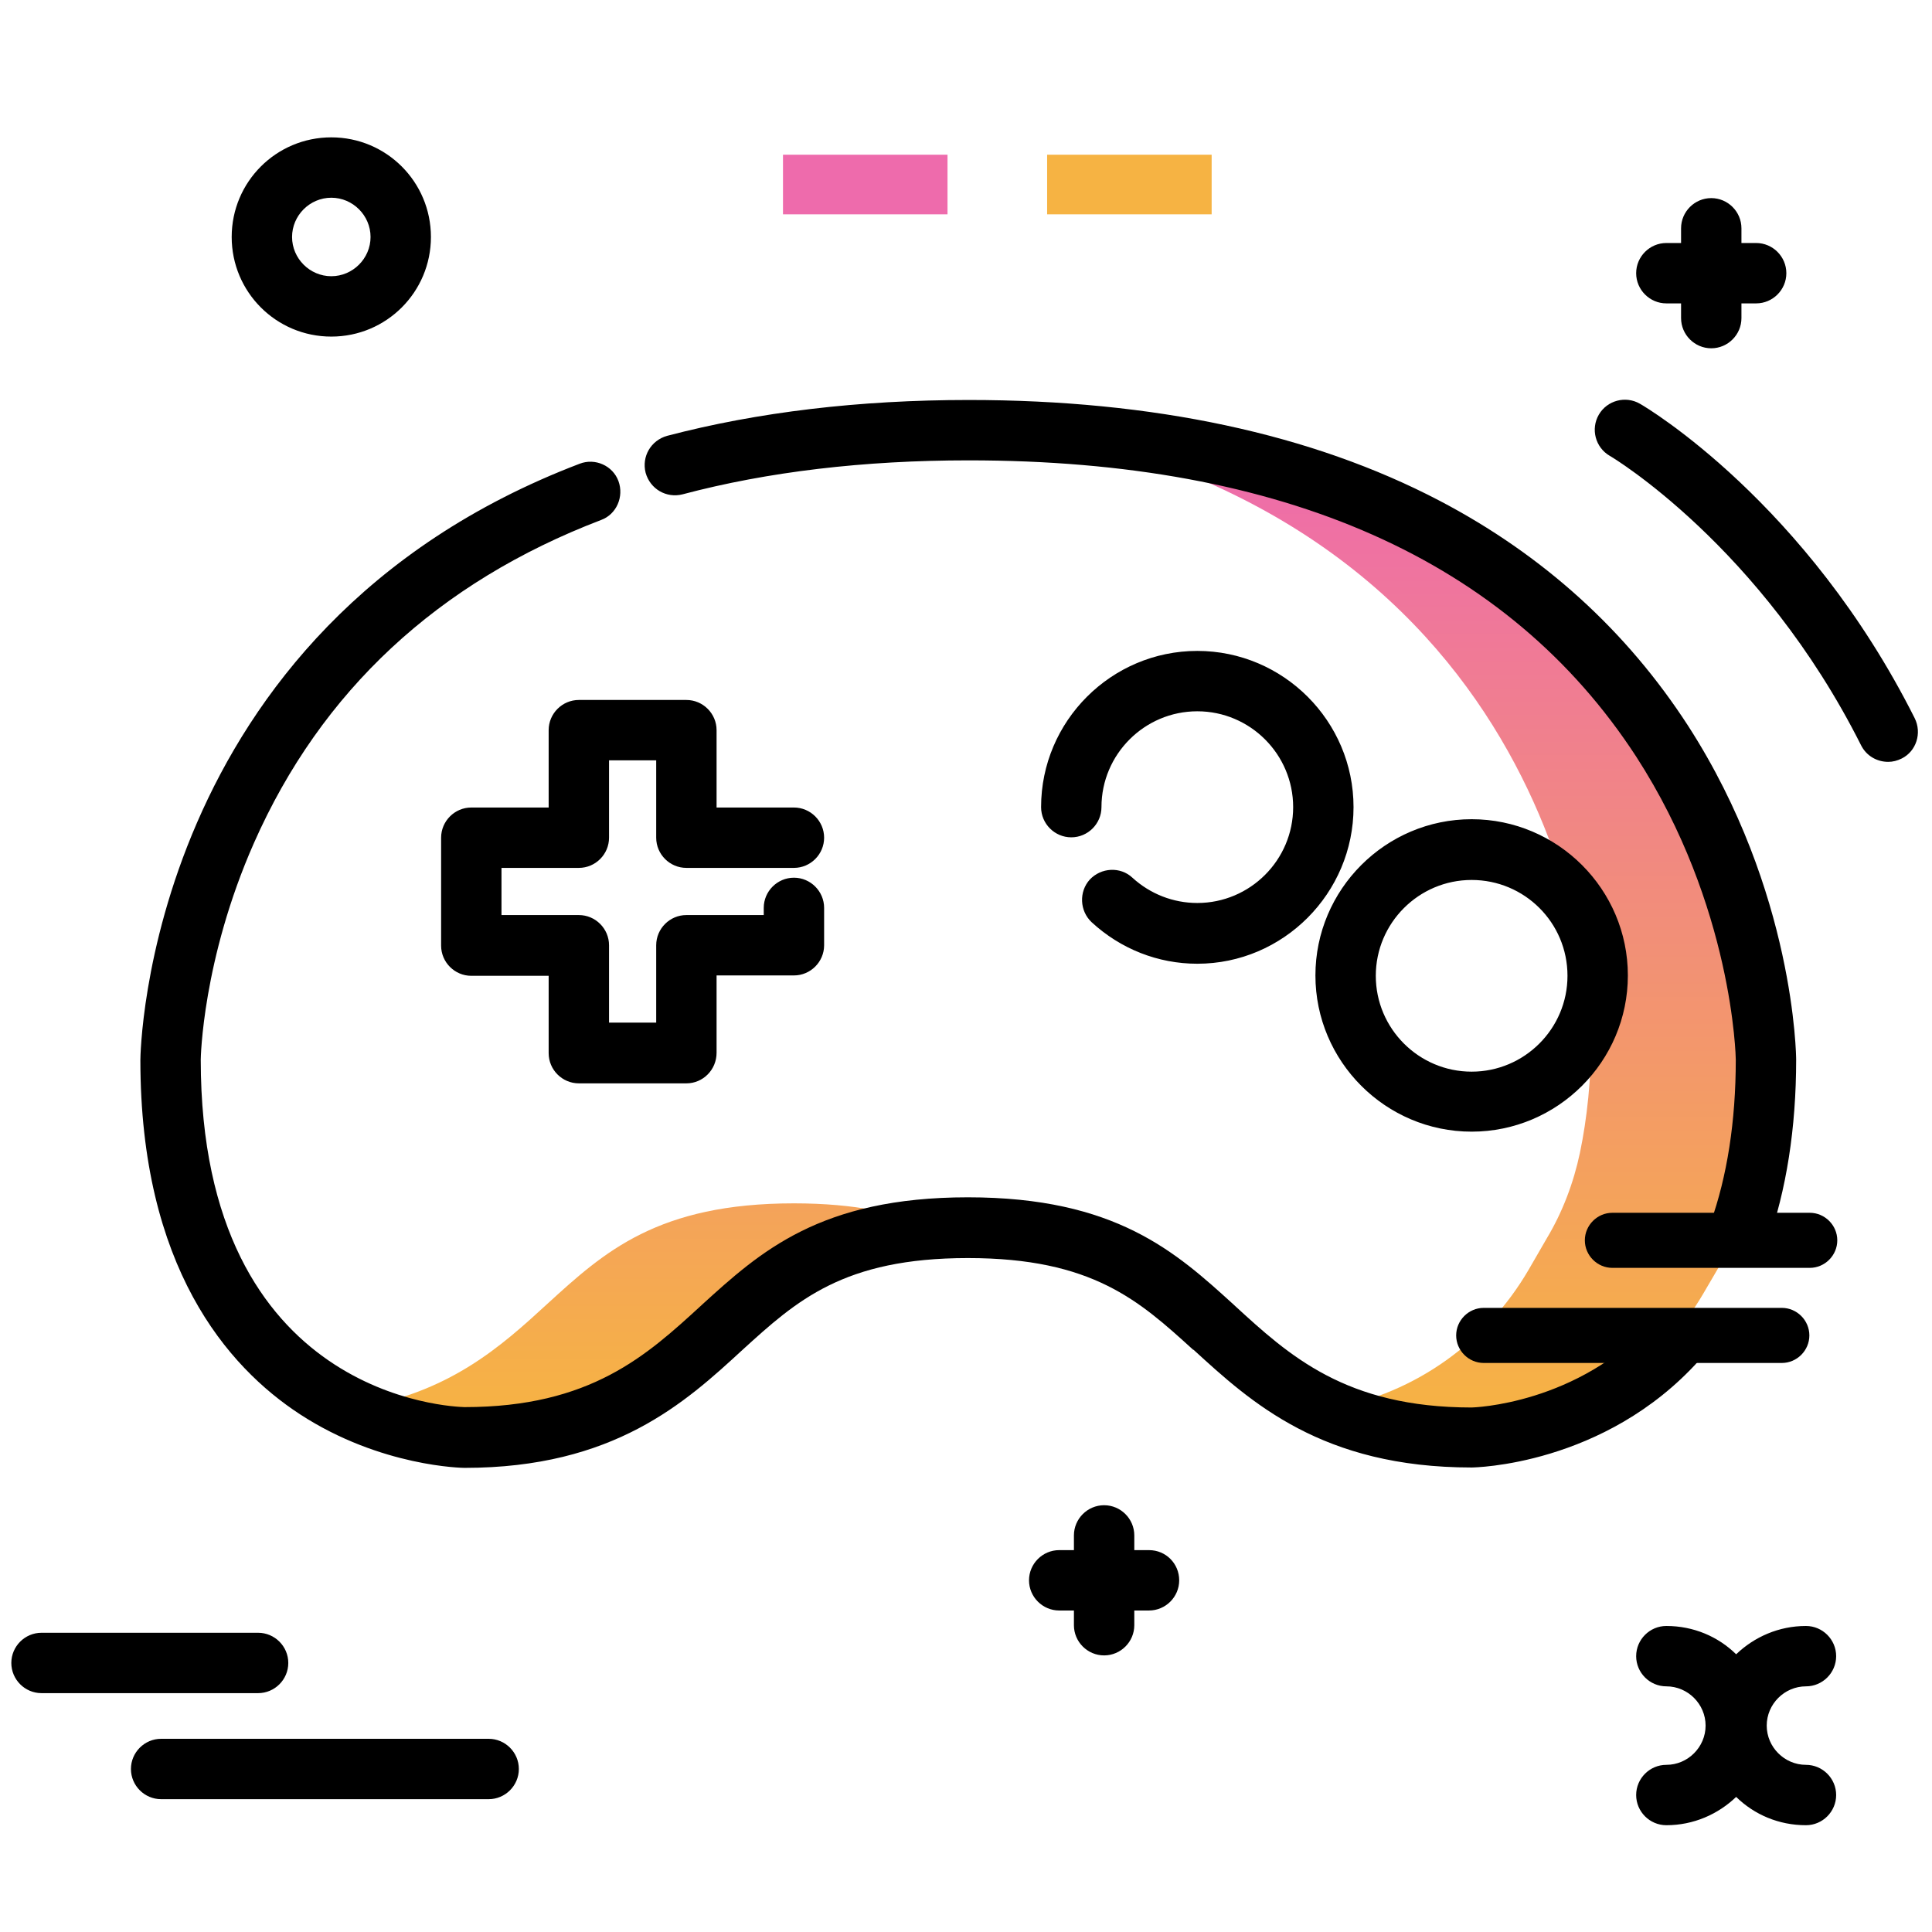<svg version="1.1" id="Layer_1" xmlns="http://www.w3.org/2000/svg" xmlns:xlink="http://www.w3.org/1999/xlink" x="0px" y="0px" viewBox="0 0 512 512" enable-background="new 0 0 512 512" xml:space="preserve">
<linearGradient id="SVGID_1_" gradientUnits="userSpaceOnUse" x1="280.685" y1="376.25" x2="280.685" y2="120.153" class="gradient-element">
	<stop offset="0" class="primary-color-gradient" style="stop-color: #F6B343"></stop>
	<stop offset="1" class="secondary-color-gradient" style="stop-color: #EE6BAC"></stop>
</linearGradient>
<path fill="url(#SVGID_1_)" d="M210.4,318.9c16.2,0,28,2.6,37.4,6.7c-29.8,1.9-42.7,13.8-56.4,26.2c-14.9,13.7-31.9,29.1-68.3,29.1
	c-0.3,0-13.9-0.2-29.6-7.6c25.4-3.9,39.3-16.5,51.7-27.9C160.1,331.8,174.3,318.9,210.4,318.9z M279.3,114.6
	c140.5,31.6,142.4,158.3,142.4,159.7c0,11.7-1.1,22.1-3,31.2c-1.7,8-4.6,15.7-8.8,22.7l-4.8,8.3c-11.2,19.2-30,32.7-51.8,36.7
	c-0.4,0.1-0.7,0.1-1,0.2c9.9,4.4,22,7.3,37.8,7.3c0.2,0,3.3,0,8.2-0.9c22.3-3.8,41.7-17.5,53.1-37l4.8-8.2
	c4.1-7.1,7.1-14.7,8.8-22.8c1.9-9.1,3-19.5,3-31.2C467.9,279.2,465.6,126.2,279.3,114.6z"></path>
<path d="M390,388.9c-39.7,0-58.5-17.3-73.7-31.2l-0.1,0c-14.3-13-26.7-24.3-59.7-24.3c-33,0-45.4,11.3-59.7,24.3
	c-15.2,14-34.1,31.3-73.7,31.3c-0.2,0-22.1-0.2-43.6-14.2c-19.3-12.6-42.3-39.1-42.3-93.9c0-1.1,1.3-114.1,116.4-158
	c4.1-1.6,8.8,0.5,10.3,4.6s-0.5,8.8-4.6,10.3c-43.2,16.5-74.2,45.3-92,85.6c-13.7,31-14.1,57.2-14.1,57.4c0,90,67.1,92,69.9,92.1
	c33.4,0,48.3-13.7,62.8-27c0,0,0.1-0.1,0.1-0.1c15.4-14,31.3-28.5,70.5-28.5c39.2,0,55.1,14.5,70.5,28.5l0.1,0.1
	c14.5,13.3,29.5,27.1,62.9,27.1c0.2,0,28.2-0.7,48.4-23.2c2.9-3.3,8-3.6,11.3-0.6c3.3,2.9,3.6,8,0.6,11.3
	C425.1,388.5,390.4,388.9,390,388.9z M460.8,334.8c-0.9,0-1.8-0.2-2.7-0.5c-4.2-1.5-6.3-6.1-4.8-10.2c4.4-12.3,6.7-26.9,6.7-43.3
	c0-0.4-0.7-40.6-26.4-80.3c-33.9-52.1-93.4-78.5-176.9-78.5c-27.7,0-53.2,3-75.8,9c-4.3,1.1-8.6-1.4-9.8-5.7
	c-1.1-4.3,1.4-8.6,5.7-9.8c24-6.3,50.9-9.5,79.9-9.5c49,0,91,9,124.8,26.7c27.5,14.4,49.6,34.5,65.9,59.7
	c28.3,43.9,28.6,87.9,28.6,88.4c0,18.2-2.6,34.6-7.6,48.7C467.1,332.7,464.1,334.8,460.8,334.8z M390,299.9
	c-22.8,0-41.4-18.6-41.4-41.4c0-22.8,18.6-41.4,41.4-41.4c22.8,0,41.4,18.6,41.4,41.4C431.4,281.3,412.8,299.9,390,299.9z
	 M390,233.2c-14,0-25.4,11.4-25.4,25.4c0,14,11.4,25.4,25.4,25.4c14,0,25.4-11.4,25.4-25.4C415.4,244.5,404,233.2,390,233.2z
	 M181.9,287.1h-28.5c-4.4,0-8-3.6-8-8v-20.5h-20.5c-4.4,0-8-3.6-8-8V222c0-4.4,3.6-8,8-8h20.5v-20.5c0-4.4,3.6-8,8-8h28.5
	c4.4,0,8,3.6,8,8V214h20.5c4.4,0,8,3.6,8,8c0,4.4-3.6,8-8,8h-28.5c-4.4,0-8-3.6-8-8v-20.5h-12.5V222c0,4.4-3.6,8-8,8h-20.5v12.5
	h20.5c4.4,0,8,3.6,8,8v20.5h12.5v-20.5c0-4.4,3.6-8,8-8h20.5v-1.9c0-4.4,3.6-8,8-8s8,3.6,8,8v9.9c0,4.4-3.6,8-8,8h-20.5v20.5
	C189.9,283.5,186.3,287.1,181.9,287.1z M317.3,255.4c-10.4,0-20.3-3.9-28-11c-3.2-3-3.4-8.1-0.5-11.3c3-3.2,8.1-3.5,11.3-0.5
	c4.7,4.3,10.8,6.7,17.2,6.7c14,0,25.4-11.4,25.4-25.4s-11.4-25.4-25.4-25.4c-14,0-25.4,11.4-25.4,25.4c0,4.4-3.6,8-8,8s-8-3.6-8-8
	c0-22.8,18.6-41.4,41.4-41.4c22.8,0,41.4,18.6,41.4,41.4S340.1,255.4,317.3,255.4z"></path>
<path d="M137.5,468.8c0,4.4-3.6,8-8,8H42.7c-4.4,0-8-3.6-8-8s3.6-8,8-8h86.8C133.9,460.8,137.5,464.4,137.5,468.8z M76.4,440.7
	c0-4.4-3.6-8-8-8H11c-4.4,0-8,3.6-8,8s3.6,8,8,8h57.4C72.8,448.7,76.4,445.1,76.4,440.7z M479.5,353.9c0-4-3.3-7.3-7.3-7.3h-79
	c-4,0-7.3,3.3-7.3,7.3s3.3,7.3,7.3,7.3h79C476.2,361.2,479.5,357.9,479.5,353.9z M479.6,321.4h-52.3c-4,0-7.3,3.3-7.3,7.3
	s3.3,7.3,7.3,7.3h52.3c4,0,7.3-3.3,7.3-7.3S483.6,321.4,479.6,321.4z M478.6,446.9c4.4,0,8-3.6,8-8s-3.6-8-8-8
	c-7.2,0-13.7,2.9-18.5,7.5c-4.8-4.7-11.3-7.5-18.5-7.5c-4.4,0-8,3.6-8,8s3.6,8,8,8c5.7,0,10.4,4.7,10.4,10.4s-4.7,10.4-10.4,10.4
	c-4.4,0-8,3.6-8,8s3.6,8,8,8c7.2,0,13.7-2.9,18.5-7.5c4.8,4.7,11.3,7.5,18.5,7.5c4.4,0,8-3.6,8-8s-3.6-8-8-8
	c-5.7,0-10.4-4.7-10.4-10.4S472.9,446.9,478.6,446.9z M304.5,410.8h-3.9v-3.9c0-4.4-3.6-8-8-8s-8,3.6-8,8v3.9h-3.9c-4.4,0-8,3.6-8,8
	s3.6,8,8,8h3.9v3.9c0,4.4,3.6,8,8,8s8-3.6,8-8v-3.9h3.9c4.4,0,8-3.6,8-8S309,410.8,304.5,410.8z M61.4,62.8
	c0-14.6,11.8-26.4,26.4-26.4s26.4,11.8,26.4,26.4s-11.8,26.4-26.4,26.4S61.4,77.4,61.4,62.8z M77.4,62.8c0,5.7,4.7,10.4,10.4,10.4
	s10.4-4.7,10.4-10.4s-4.7-10.4-10.4-10.4S77.4,57.1,77.4,62.8z M507.4,190.3c-28.7-57.1-71-82.3-72.8-83.3
	c-3.8-2.2-8.7-0.9-10.9,2.9s-0.9,8.7,2.9,10.9c0.4,0.2,40,23.8,66.6,76.7c1.4,2.8,4.2,4.4,7.2,4.4c1.2,0,2.4-0.3,3.6-0.9
	C507.8,199.1,509.4,194.3,507.4,190.3z M441.6,80.4h3.9v3.9c0,4.4,3.6,8,8,8s8-3.6,8-8v-3.9h3.9c4.4,0,8-3.6,8-8s-3.6-8-8-8h-3.9
	v-3.9c0-4.4-3.6-8-8-8s-8,3.6-8,8v3.9h-3.9c-4.4,0-8,3.6-8,8S437.2,80.4,441.6,80.4z"></path>
<g>
	<path fill="#F6B343" class="primary-color" d="M277.5,56.8V41h43.6v15.8H277.5z"></path>
	<path fill="#EE6BAC" class="secondary-color" d="M207.5,56.8V41h43.6v15.8H207.5z"></path>
</g>
</svg>